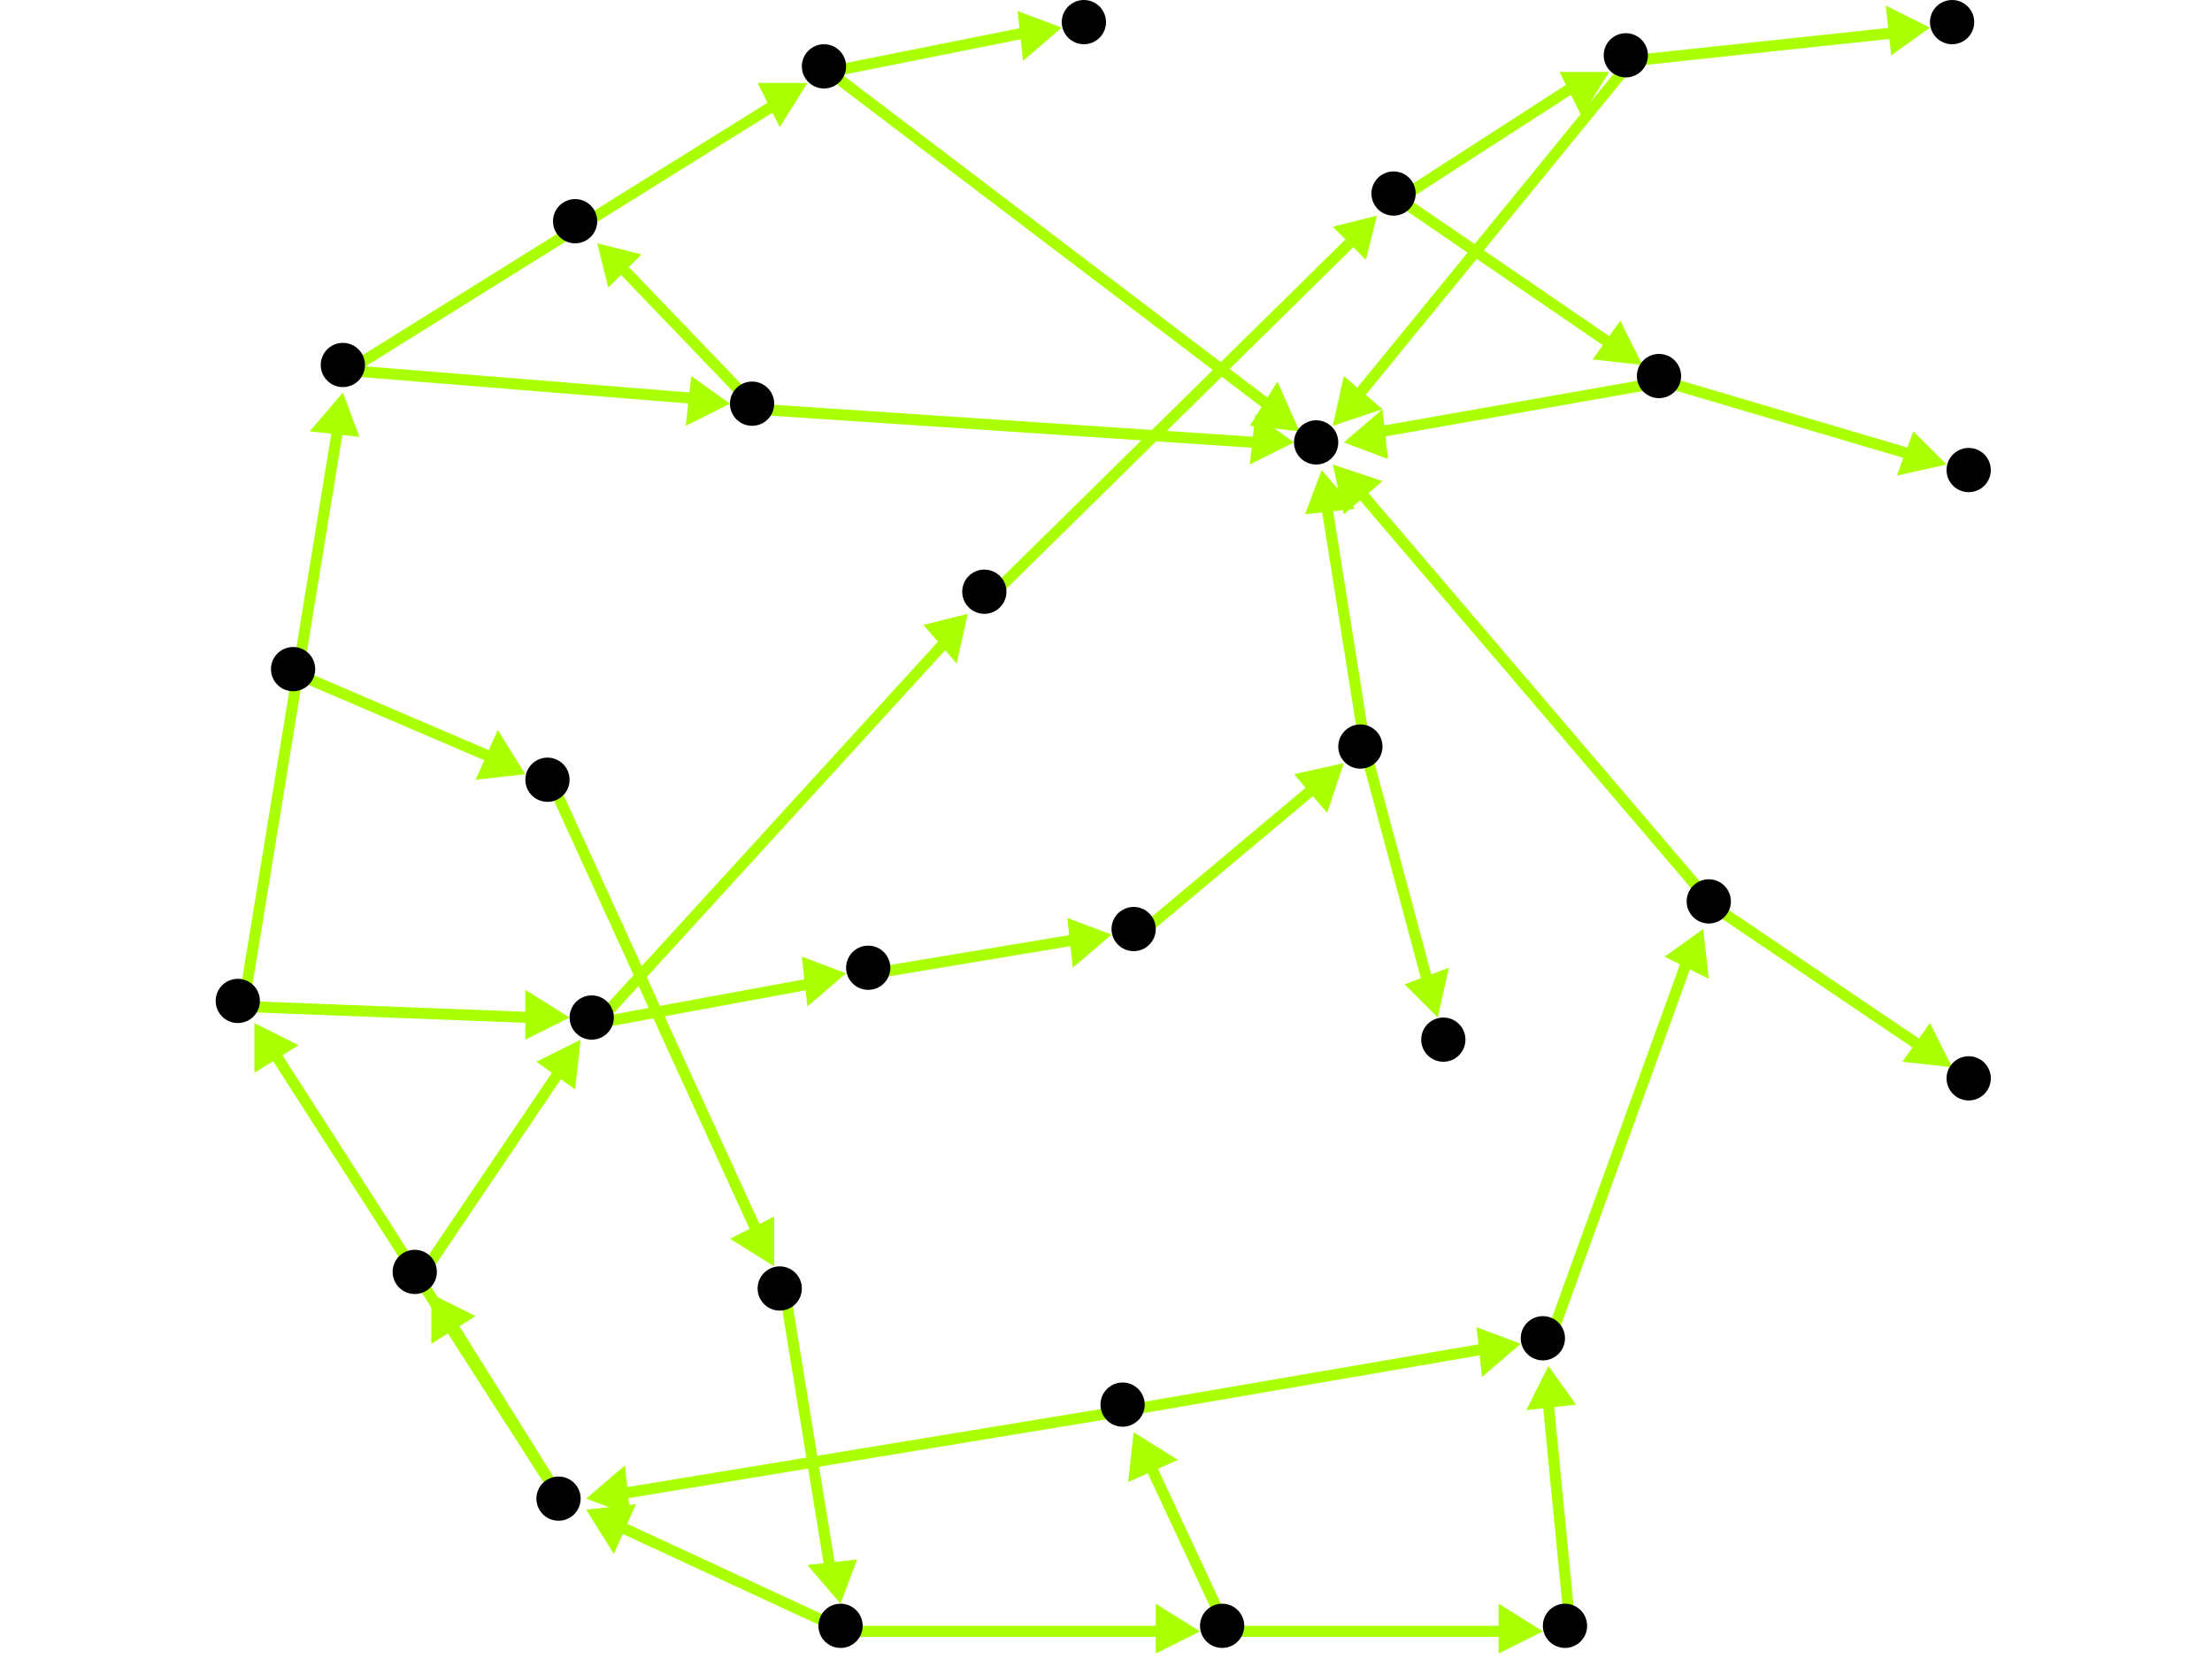 <?xml version="1.0" encoding="utf-8"?>
<!-- Created with Hypercube (http://tumic.wz.cz/hypercube) -->

<svg width="400" height="300" viewBox="0 0 400 300" xmlns="http://www.w3.org/2000/svg" baseProfile="tiny">

<g font-family="Helvetica" font-weight="normal">

<g>
	<polygon points="46,185 54,189 46,194" fill="#aaff00"/>
	<line x1="102" y1="272" x2="50" y2="191" stroke="#aaff00" stroke-width="2"/>
</g>
<g>
	<polygon points="78,234 86,238 78,243" fill="#aaff00"/>
	<line x1="102" y1="272" x2="82" y2="240" stroke="#aaff00" stroke-width="2"/>
</g>
<g>
	<polygon points="62,71 65,79 56,78" fill="#aaff00"/>
	<line x1="44" y1="182" x2="61" y2="78" stroke="#aaff00" stroke-width="2"/>
</g>
<g>
	<polygon points="103,184 95,188 95,179" fill="#aaff00"/>
	<line x1="44" y1="182" x2="96" y2="184" stroke="#aaff00" stroke-width="2"/>
</g>
<g>
	<polygon points="132,73 124,77 125,68" fill="#aaff00"/>
	<line x1="63" y1="67" x2="125" y2="72" stroke="#aaff00" stroke-width="2"/>
</g>
<g>
	<polygon points="146,15 141,23 137,15" fill="#aaff00"/>
	<line x1="63" y1="67" x2="140" y2="19" stroke="#aaff00" stroke-width="2"/>
</g>
<g>
	<polygon points="108,44 116,46 110,52" fill="#aaff00"/>
	<line x1="137" y1="74" x2="113" y2="49" stroke="#aaff00" stroke-width="2"/>
</g>
<g>
	<polygon points="234,80 226,84 227,75" fill="#aaff00"/>
	<line x1="137" y1="74" x2="227" y2="80" stroke="#aaff00" stroke-width="2"/>
</g>
<g>
	<polygon points="192,5 185,11 184,2" fill="#aaff00"/>
	<line x1="150" y1="13" x2="185" y2="6" stroke="#aaff00" stroke-width="2"/>
</g>
<g>
	<polygon points="235,78 226,77 231,69" fill="#aaff00"/>
	<line x1="150" y1="13" x2="229" y2="73" stroke="#aaff00" stroke-width="2"/>
</g>
<g>
	<polygon points="239,85 245,92 236,93" fill="#aaff00"/>
	<line x1="247" y1="136" x2="240" y2="92" stroke="#aaff00" stroke-width="2"/>
</g>
<g>
	<polygon points="260,184 254,178 262,175" fill="#aaff00"/>
	<line x1="247" y1="136" x2="258" y2="177" stroke="#aaff00" stroke-width="2"/>
</g>
<g>
	<polygon points="243,138 240,147 234,140" fill="#aaff00"/>
	<line x1="206" y1="169" x2="237" y2="143" stroke="#aaff00" stroke-width="2"/>
</g>
<g>
	<polygon points="201,169 194,175 193,166" fill="#aaff00"/>
	<line x1="158" y1="176" x2="194" y2="170" stroke="#aaff00" stroke-width="2"/>
</g>
<g>
	<polygon points="153,176 146,182 145,173" fill="#aaff00"/>
	<line x1="108" y1="185" x2="146" y2="178" stroke="#aaff00" stroke-width="2"/>
</g>
<g>
	<polygon points="175,111 173,120 167,113" fill="#aaff00"/>
	<line x1="108" y1="185" x2="171" y2="116" stroke="#aaff00" stroke-width="2"/>
</g>
<g>
	<polygon points="249,39 247,47 241,41" fill="#aaff00"/>
	<line x1="179" y1="108" x2="244" y2="44" stroke="#aaff00" stroke-width="2"/>
</g>
<g>
	<polygon points="297,66 288,65 293,58" fill="#aaff00"/>
	<line x1="253" y1="36" x2="291" y2="62" stroke="#aaff00" stroke-width="2"/>
</g>
<g>
	<polygon points="291,13 286,21 282,13" fill="#aaff00"/>
	<line x1="253" y1="36" x2="284" y2="16" stroke="#aaff00" stroke-width="2"/>
</g>
<g>
	<polygon points="243,80 250,74 251,83" fill="#aaff00"/>
	<line x1="301" y1="69" x2="250" y2="78" stroke="#aaff00" stroke-width="2"/>
</g>
<g>
	<polygon points="352,84 343,86 346,78" fill="#aaff00"/>
	<line x1="301" y1="69" x2="345" y2="82" stroke="#aaff00" stroke-width="2"/>
</g>
<g>
	<polygon points="241,77 243,68 250,74" fill="#aaff00"/>
	<line x1="295" y1="11" x2="246" y2="71" stroke="#aaff00" stroke-width="2"/>
</g>
<g>
	<polygon points="349,5 342,10 341,1" fill="#aaff00"/>
	<line x1="295" y1="11" x2="342" y2="6" stroke="#aaff00" stroke-width="2"/>
</g>
<g>
	<polygon points="105,188 104,197 97,192" fill="#aaff00"/>
	<line x1="76" y1="231" x2="101" y2="194" stroke="#aaff00" stroke-width="2"/>
</g>
<g>
	<polygon points="241,84 250,87 243,93" fill="#aaff00"/>
	<line x1="310" y1="164" x2="246" y2="89" stroke="#aaff00" stroke-width="2"/>
</g>
<g>
	<polygon points="353,193 344,192 349,185" fill="#aaff00"/>
	<line x1="310" y1="164" x2="347" y2="189" stroke="#aaff00" stroke-width="2"/>
</g>
<g>
	<polygon points="308,168 309,177 301,173" fill="#aaff00"/>
	<line x1="280" y1="243" x2="305" y2="174" stroke="#aaff00" stroke-width="2"/>
</g>
<g>
	<polygon points="280,247 285,254 276,255" fill="#aaff00"/>
	<line x1="284" y1="295" x2="280" y2="254" stroke="#aaff00" stroke-width="2"/>
</g>
<g>
	<polygon points="279,295 271,299 271,290" fill="#aaff00"/>
	<line x1="222" y1="295" x2="272" y2="295" stroke="#aaff00" stroke-width="2"/>
</g>
<g>
	<polygon points="205,259 213,264 204,268" fill="#aaff00"/>
	<line x1="222" y1="295" x2="208" y2="265" stroke="#aaff00" stroke-width="2"/>
</g>
<g>
	<polygon points="106,271 113,265 114,274" fill="#aaff00"/>
	<line x1="204" y1="255" x2="113" y2="270" stroke="#aaff00" stroke-width="2"/>
</g>
<g>
	<polygon points="275,243 268,249 267,240" fill="#aaff00"/>
	<line x1="204" y1="255" x2="268" y2="244" stroke="#aaff00" stroke-width="2"/>
</g>
<g>
	<polygon points="106,273 115,272 111,281" fill="#aaff00"/>
	<line x1="153" y1="295" x2="112" y2="276" stroke="#aaff00" stroke-width="2"/>
</g>
<g>
	<polygon points="217,295 209,299 209,290" fill="#aaff00"/>
	<line x1="153" y1="295" x2="210" y2="295" stroke="#aaff00" stroke-width="2"/>
</g>
<g>
	<polygon points="152,290 146,283 155,282" fill="#aaff00"/>
	<line x1="142" y1="234" x2="150" y2="283" stroke="#aaff00" stroke-width="2"/>
</g>
<g>
	<polygon points="140,229 132,224 140,220" fill="#aaff00"/>
	<line x1="100" y1="142" x2="137" y2="223" stroke="#aaff00" stroke-width="2"/>
</g>
<g>
	<polygon points="95,140 86,141 90,132" fill="#aaff00"/>
	<line x1="54" y1="122" x2="89" y2="137" stroke="#aaff00" stroke-width="2"/>
</g>

<g fill="#000000">
	<circle cx="101" cy="271" r="4"/>
</g>
<g fill="#000000">
	<circle cx="221" cy="294" r="4"/>
</g>
<g fill="#000000">
	<circle cx="43" cy="181" r="4"/>
</g>
<g fill="#000000">
	<circle cx="75" cy="230" r="4"/>
</g>
<g fill="#000000">
	<circle cx="157" cy="175" r="4"/>
</g>
<g fill="#000000">
	<circle cx="178" cy="107" r="4"/>
</g>
<g fill="#000000">
	<circle cx="104" cy="40" r="4"/>
</g>
<g fill="#000000">
	<circle cx="196" cy="4" r="4"/>
</g>
<g fill="#000000">
	<circle cx="238" cy="80" r="4"/>
</g>
<g fill="#000000">
	<circle cx="353" cy="4" r="4"/>
</g>
<g fill="#000000">
	<circle cx="356" cy="85" r="4"/>
</g>
<g fill="#000000">
	<circle cx="261" cy="188" r="4"/>
</g>
<g fill="#000000">
	<circle cx="283" cy="294" r="4"/>
</g>
<g fill="#000000">
	<circle cx="203" cy="254" r="4"/>
</g>
<g fill="#000000">
	<circle cx="62" cy="66" r="4"/>
</g>
<g fill="#000000">
	<circle cx="107" cy="184" r="4"/>
</g>
<g fill="#000000">
	<circle cx="205" cy="168" r="4"/>
</g>
<g fill="#000000">
	<circle cx="252" cy="35" r="4"/>
</g>
<g fill="#000000">
	<circle cx="136" cy="73" r="4"/>
</g>
<g fill="#000000">
	<circle cx="149" cy="12" r="4"/>
</g>
<g fill="#000000">
	<circle cx="246" cy="135" r="4"/>
</g>
<g fill="#000000">
	<circle cx="300" cy="68" r="4"/>
</g>
<g fill="#000000">
	<circle cx="294" cy="10" r="4"/>
</g>
<g fill="#000000">
	<circle cx="279" cy="242" r="4"/>
</g>
<g fill="#000000">
	<circle cx="309" cy="163" r="4"/>
</g>
<g fill="#000000">
	<circle cx="356" cy="195" r="4"/>
</g>
<g fill="#000000">
	<circle cx="141" cy="233" r="4"/>
</g>
<g fill="#000000">
	<circle cx="152" cy="294" r="4"/>
</g>
<g fill="#000000">
	<circle cx="53" cy="121" r="4"/>
</g>
<g fill="#000000">
	<circle cx="99" cy="141" r="4"/>
</g>

</g>

</svg>
